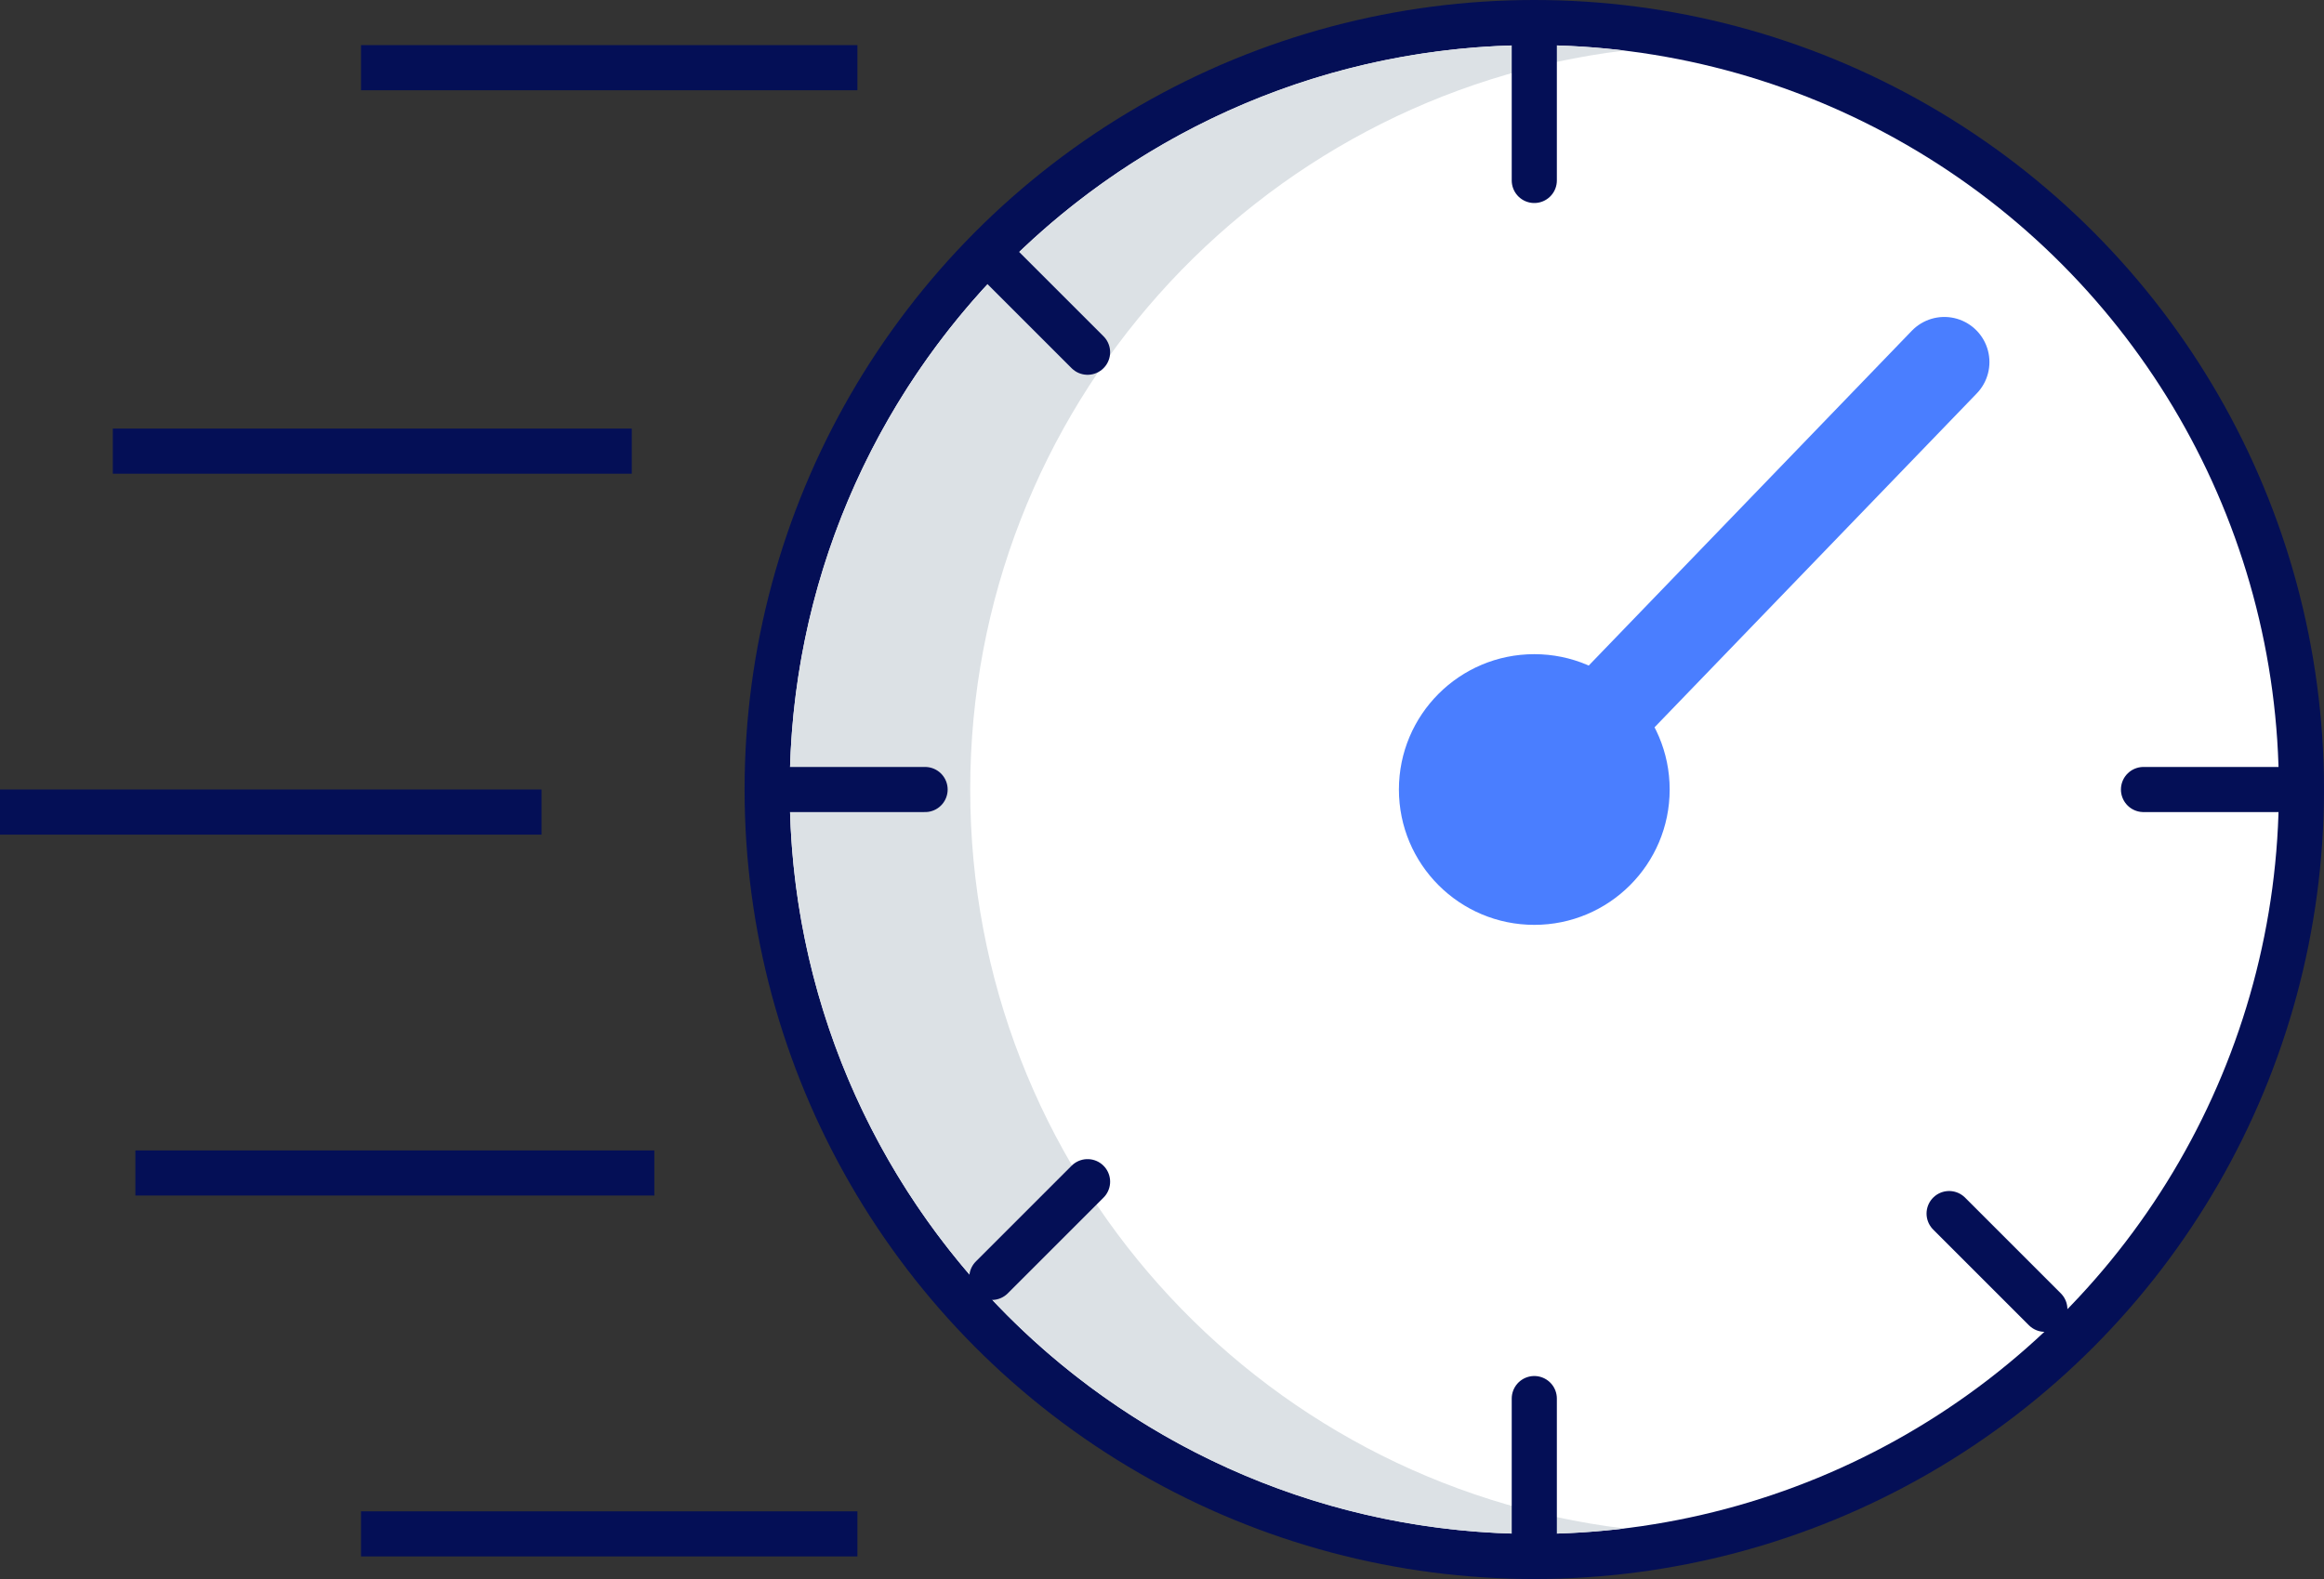 <svg width="103" height="70" viewBox="0 0 103 70" fill="none" xmlns="http://www.w3.org/2000/svg">
<rect x="0" y="0" width="103" height="70" fill="#333333" stroke="none"/>
<circle cx="68" cy="35" r="34" fill="white" stroke="#040F56" stroke-width="2"/>
<circle cx="68" cy="35" r="6" fill="#4A7EFF"/>
<path fill-rule="evenodd" clip-rule="evenodd" d="M72 2.24C55.661 4.214 43 18.128 43 35C43 51.871 55.661 65.786 72 67.76C70.689 67.918 69.354 68 68 68C49.775 68 35 53.225 35 35C35 16.775 49.775 2 68 2C69.354 2 70.689 2.082 72 2.24Z" fill="#DCE1E5"/>
<line x1="24" y1="36" x2="-6.02147e-08" y2="36" stroke="#040F56" stroke-width="2"/>
<line x1="38" y1="3" x2="16" y2="3" stroke="#040F56" stroke-width="2"/>
<line y1="-1" x2="23" y2="-1" transform="matrix(1 -1.40642e-07 -5.43419e-08 -1 6 51)" stroke="#040F56" stroke-width="2"/>
<line x1="28" y1="20" x2="5" y2="20" stroke="#040F56" stroke-width="2"/>
<line y1="-1" x2="22" y2="-1" transform="matrix(1 -1.4399e-07 -5.30781e-08 -1 16 67)" stroke="#040F56" stroke-width="2"/>
<line x1="68" y1="2" x2="68" y2="8" stroke="#040F56" stroke-width="2" stroke-linecap="round"/>
<line x1="68" y1="62" x2="68" y2="68" stroke="#040F56" stroke-width="2" stroke-linecap="round"/>
<line x1="101" y1="35" x2="95" y2="35" stroke="#040F56" stroke-width="2" stroke-linecap="round"/>
<line x1="41" y1="35" x2="35" y2="35" stroke="#040F56" stroke-width="2" stroke-linecap="round"/>
<line x1="90.628" y1="58.042" x2="86.385" y2="53.799" stroke="#040F56" stroke-width="2" stroke-linecap="round"/>
<line x1="48.201" y1="15.615" x2="43.958" y2="11.373" stroke="#040F56" stroke-width="2" stroke-linecap="round"/>
<line x1="43.958" y1="56.628" x2="48.201" y2="52.385" stroke="#040F56" stroke-width="2" stroke-linecap="round"/>
<line x1="70.949" y1="31.829" x2="86.172" y2="16.051" stroke="#4A7EFF" stroke-width="4" stroke-linecap="round"/>
</svg>
